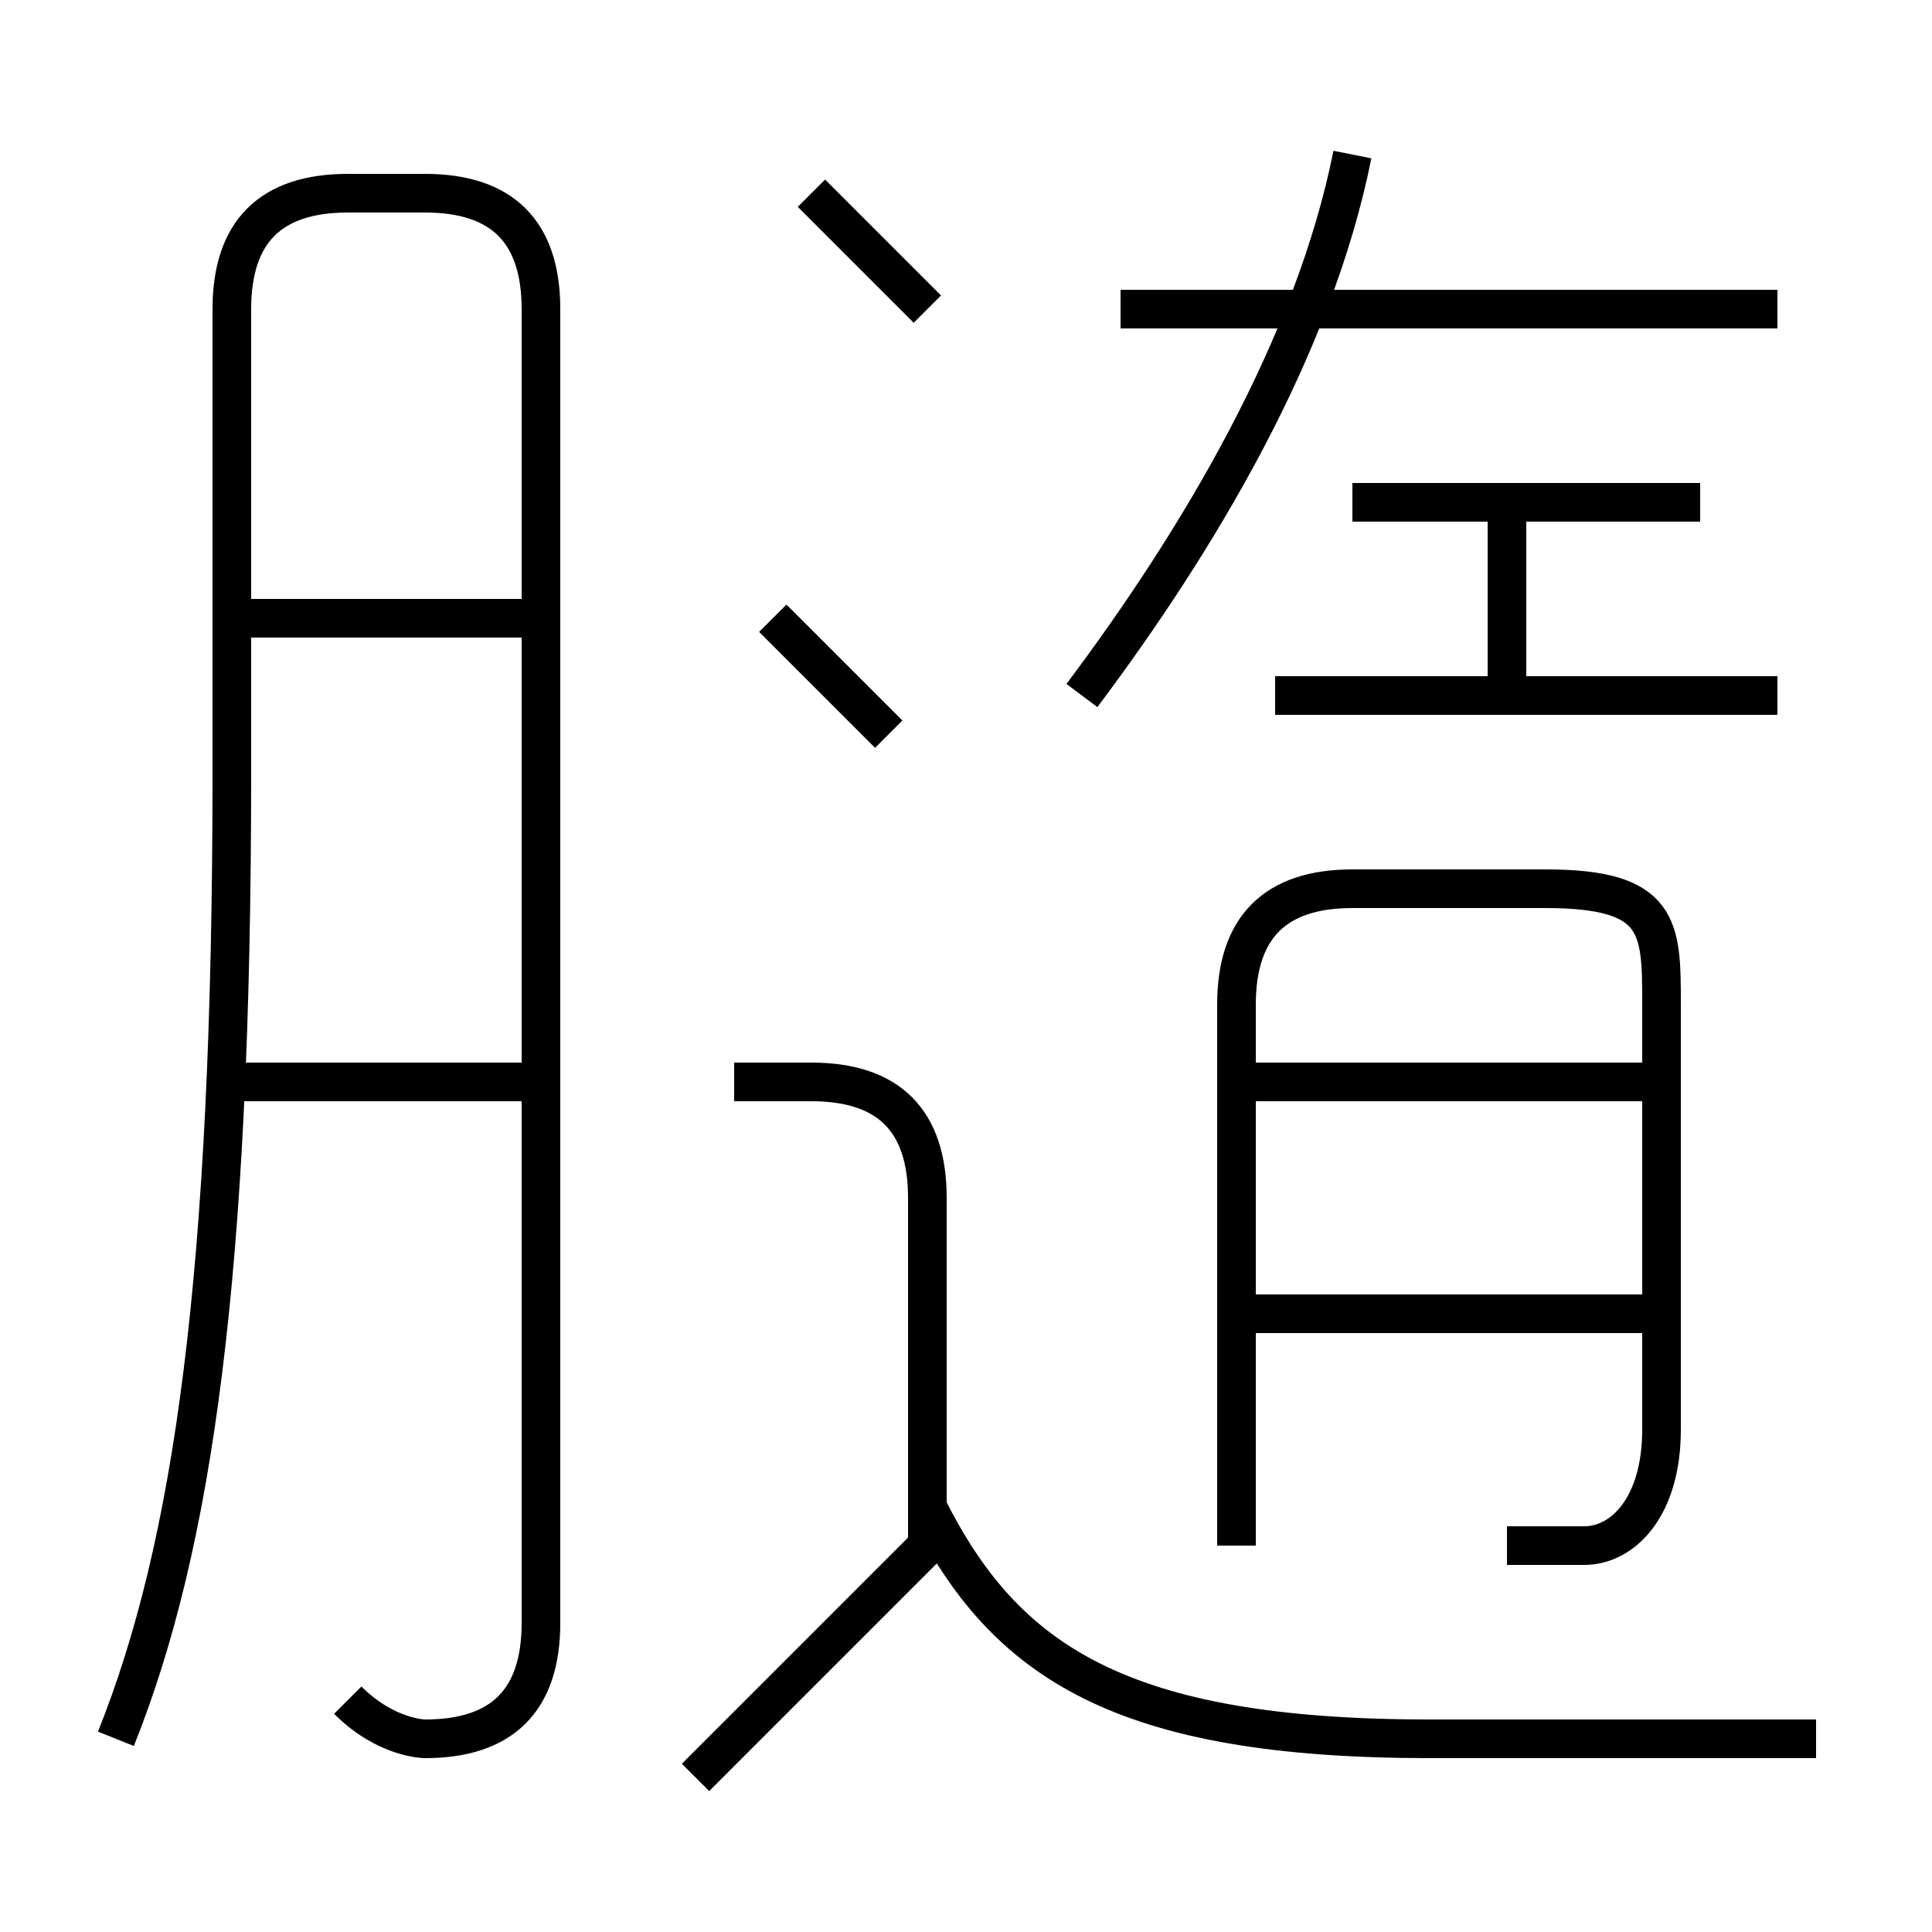 <?xml version='1.0' encoding='utf8'?>
<svg viewBox="0.0 -6.0 50.0 50.0" version="1.1" xmlns="http://www.w3.org/2000/svg">
<rect x="0.0" y="-6.0" width="50.0" height="50.0" fill="#808080" stroke="none"/>
<rect x="-1000" y="-1000" width="2000" height="2000" stroke="white" fill="white"/>
<g style="fill:white;stroke:#000000;  stroke-width:1">
<path d="M 9 0 C 10 1 11 1 11 1 C 13 1 14 0 14 -2 L 14 -36 C 14 -38 13 -39 11 -39 L 9 -39 C 7 -39 6 -38 6 -36 L 6 -24 C 6 -11 5 -4 3 1 M 18 2 C 20 0 22 -2 24 -4 M 14 -16 L 6 -16 M 24 -4 L 24 -13 C 24 -15 23 -16 21 -16 L 19 -16 M 14 -28 L 6 -28 M 47 1 C 44 1 41 1 37 1 C 29 1 26 -1 24 -5 M 23 -25 C 22 -26 21 -27 20 -28 M 43 -10 L 32 -10 M 39 -4 C 39 -4 40 -4 41 -4 C 42 -4 43 -5 43 -7 L 43 -18 C 43 -20 43 -21 40 -21 L 35 -21 C 33 -21 32 -20 32 -18 L 32 -4 M 43 -16 L 32 -16 M 24 -36 C 23 -37 22 -38 21 -39 M 28 -26 C 31 -30 34 -35 35 -40 M 46 -26 L 33 -26 M 39 -26 L 39 -31 M 44 -31 L 35 -31 M 46 -36 L 29 -36" transform="translate(0.0 38.0)" />
</g>
</svg>